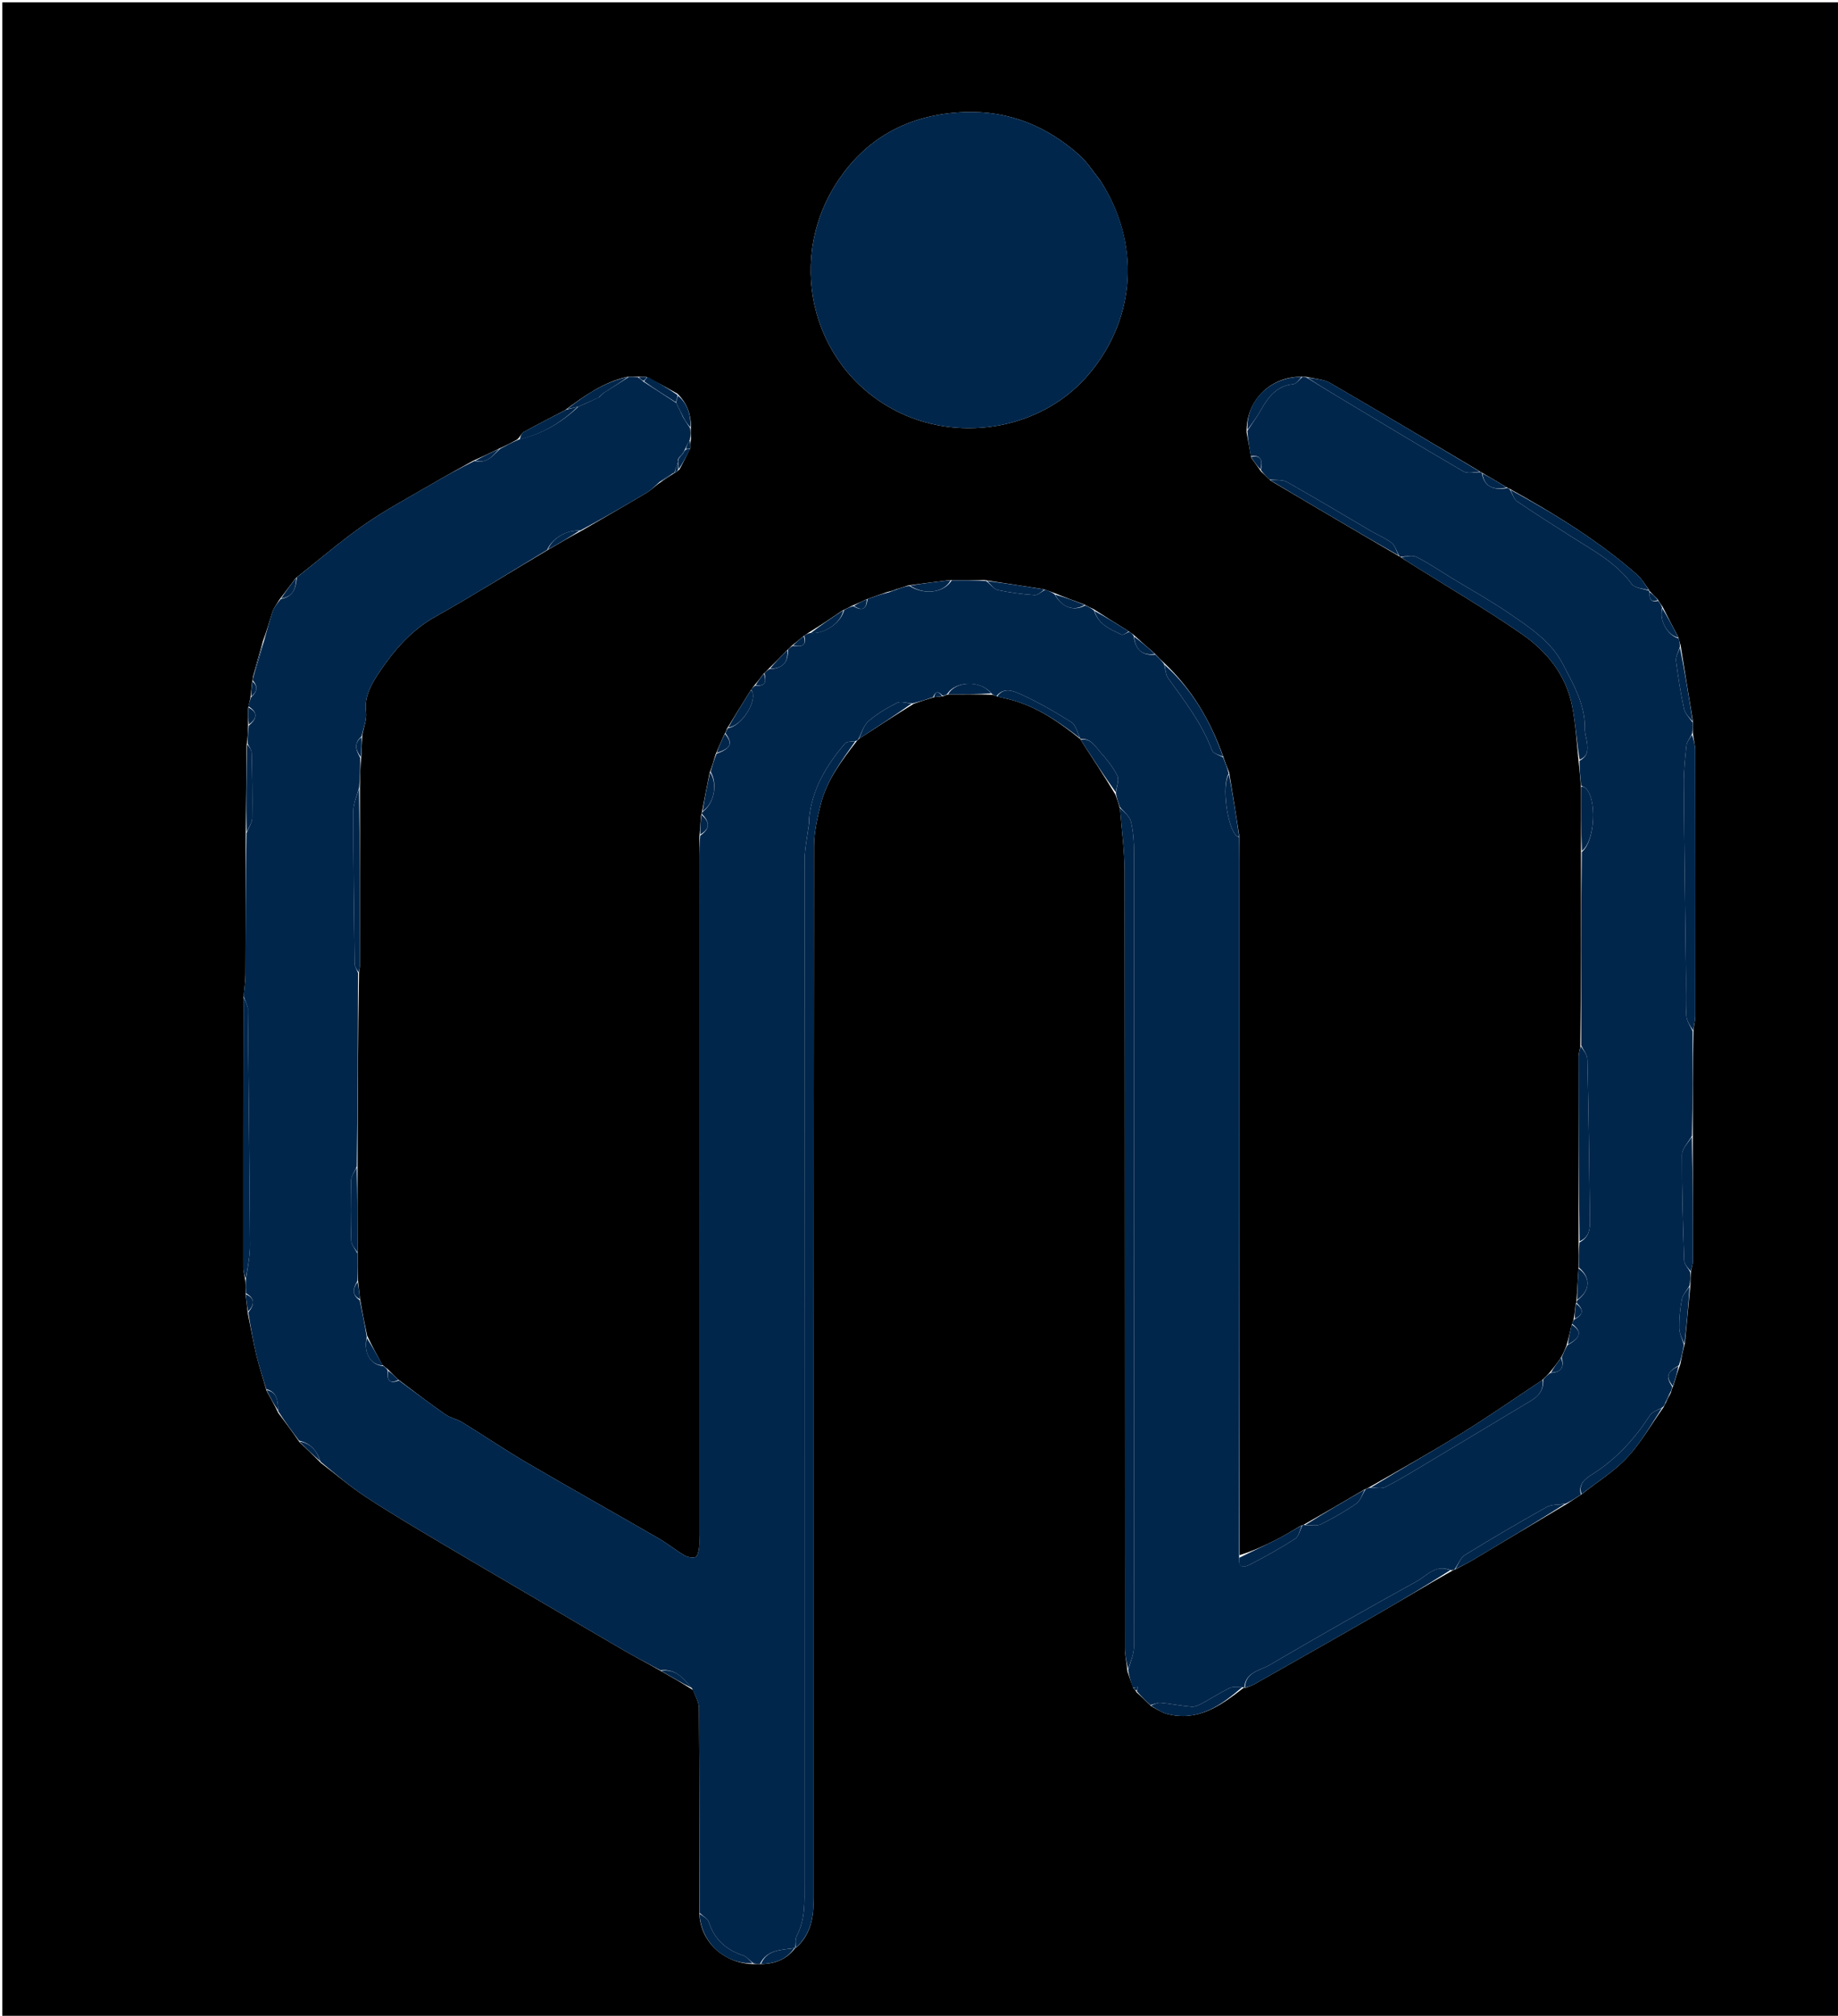 <svg version="1.1" id="Layer_1" xmlns="http://www.w3.org/2000/svg" xmlns:xlink="http://www.w3.org/1999/xlink" x="0px" y="0px"
	 width="100%" viewBox="0 0 786 862" enable-background="new 0 0 786 862" xml:space="preserve">
<path fill="#000000" opacity="1" stroke="none" 
	d="
M448,863 
	C298.667,863 149.833,863 1,863 
	C1,575.667 1,288.334 1,1 
	C263,1 525,1 787,1 
	C787,288.333 787,575.666 787,863 
	C674.167,863 561.333,863 448,863 
M288.832,202.106 
	C289.231,201.78 289.629,201.454 290.593,200.736 
	C292.105,197.832 293.617,194.928 295.291,191.48 
	C295.236,190.33 295.181,189.179 295.507,187.506 
	C295.373,186.02 295.24,184.533 295.493,182.46 
	C295.45,177.233 293.944,172.593 289.687,168.348 
	C285.451,165.953 281.216,163.559 276.191,161.093 
	C275.135,161.117 274.079,161.141 272.219,161.095 
	C271.144,161.118 270.069,161.142 268.225,161.142 
	C258.271,163.373 250.15,169.055 241.589,175.443 
	C235.67,178.533 229.707,181.545 223.874,184.791 
	C222.919,185.322 222.533,186.877 221.109,187.99 
	C218.729,189.285 216.35,190.58 213.202,191.962 
	C209.77,193.622 206.338,195.281 202.218,197.103 
	C196.255,200.445 190.239,203.696 184.342,207.151 
	C174.74,212.776 164.863,218.028 155.753,224.372 
	C145.771,231.324 136.525,239.335 126.415,247.285 
	C124.239,250.176 122.062,253.068 119.443,256.49 
	C118.46,258.171 117.17,259.748 116.556,261.555 
	C115.179,265.604 114.137,269.768 112.377,274.303 
	C110.973,279.196 109.57,284.089 108.116,289.662 
	C108.132,290.116 108.149,290.57 107.81,291.725 
	C107.595,293.81 107.381,295.896 107.047,298.668 
	C106.753,299.783 106.459,300.899 106.085,302.897 
	C106.112,305.259 106.139,307.621 106.086,310.867 
	C106.019,313.231 105.951,315.596 105.462,318.68 
	C105.363,331.114 105.264,343.548 105.086,356.919 
	C105.057,376.83 105.063,396.742 104.962,416.652 
	C104.946,419.778 104.442,422.901 104.083,426.955 
	C104.059,465.373 104.025,503.791 104.049,542.209 
	C104.05,543.82 104.594,545.431 104.942,547.893 
	C105.017,549.6 105.091,551.307 105.087,553.853 
	C105.357,556.254 105.628,558.654 105.997,561.803 
	C107.232,567.873 108.307,573.981 109.754,580 
	C110.893,584.737 112.489,589.363 113.996,594.771 
	C115.639,597.694 117.281,600.617 119.004,604.204 
	C121.964,608.149 124.924,612.094 128.083,616.699 
	C131.042,619.505 134.001,622.311 137.327,625.667 
	C143.738,630.553 149.896,635.825 156.619,640.234 
	C166.975,647.024 177.663,653.315 188.311,659.648 
	C203.616,668.749 219.013,677.696 234.368,686.714 
	C245.199,693.075 255.995,699.498 266.87,705.785 
	C271.983,708.741 277.243,711.443 282.958,714.747 
	C287.295,717.206 291.632,719.665 296.394,722.712 
	C297.261,725.24 298.863,727.761 298.883,730.295 
	C299.116,759.53 299.109,788.767 299.098,818.81 
	C299.814,830.678 309.848,839.895 322.738,839.898 
	C323.493,839.876 324.248,839.855 325.819,839.903 
	C331.565,839.686 336.507,837.795 340.022,833.021 
	C340.022,833.021 340.051,833.077 340.617,832.704 
	C347.03,826.925 348.003,819.278 348.003,811.28 
	C347.999,661.489 347.966,511.698 348.124,361.906 
	C348.13,355.872 349.521,349.733 351.013,343.831 
	C353.591,333.631 359.862,325.34 366.45,316.826 
	C366.696,316.629 366.893,316.392 367.61,315.745 
	C375.092,310.863 382.574,305.982 390.777,300.932 
	C393.531,299.994 396.284,299.056 399.827,298.052 
	C400.879,297.98 401.931,297.907 403.528,297.674 
	C404.023,297.394 404.518,297.114 405.944,296.915 
	C411.958,296.888 417.972,296.861 424.491,297.095 
	C424.999,297.342 425.507,297.588 426.809,297.942 
	C428.571,298.35 430.345,298.712 432.093,299.174 
	C443.521,302.196 452.936,308.784 461.977,316.023 
	C461.977,316.023 461.922,316.05 462.28,316.621 
	C467.149,324.095 472.018,331.569 476.99,339.755 
	C477.62,341.515 478.25,343.275 478.967,345.857 
	C479.644,354.775 480.901,363.691 480.911,372.609 
	C481.046,483.308 480.99,594.006 481.049,704.705 
	C481.05,707.797 481.777,710.889 482.139,714.731 
	C482.902,717.047 483.665,719.362 484.758,722.055 
	C485.134,722.384 485.51,722.713 486.082,723.698 
	C488.04,725.504 489.999,727.309 492.373,729.663 
	C494.57,730.768 496.656,732.297 498.983,732.909 
	C512.366,736.428 522.142,729.246 531.866,721.709 
	C531.866,721.709 532.107,721.703 532.705,721.724 
	C533.935,721.235 535.242,720.885 536.382,720.238 
	C554.026,710.236 571.684,700.258 589.262,690.141 
	C599.768,684.094 610.14,677.815 621.094,671.631 
	C621.395,671.467 621.696,671.303 622.692,670.946 
	C625.159,669.617 627.678,668.379 630.082,666.945 
	C643.257,659.087 656.403,651.18 670.15,643.035 
	C672.116,641.727 674.081,640.418 676.643,638.774 
	C683.111,633.662 690.295,629.216 695.853,623.255 
	C701.731,616.951 706.062,609.203 711.463,601.679 
	C711.661,601.152 711.86,600.624 712.52,599.629 
	C713.053,598.432 713.585,597.235 714.525,595.539 
	C714.722,594.706 714.918,593.874 715.595,592.522 
	C716.436,589.694 717.276,586.866 718.548,583.429 
	C719.067,580.636 719.586,577.843 720.531,574.39 
	C721.299,566.265 722.066,558.14 722.912,549.156 
	C722.886,547.432 722.86,545.708 723.209,543.231 
	C723.462,541.942 723.934,540.653 723.934,539.364 
	C723.939,521.581 723.878,503.798 723.914,485.078 
	C723.888,470.38 723.861,455.682 724.209,440.231 
	C724.471,438.279 724.959,436.327 724.962,434.375 
	C725.007,396.511 725.016,358.646 724.946,320.782 
	C724.942,318.527 724.221,316.273 723.91,313.182 
	C723.885,311.784 723.859,310.385 723.914,308.089 
	C722.19,297.641 720.466,287.193 718.68,275.972 
	C718.398,274.981 718.117,273.99 717.63,272.321 
	C715.453,268.195 713.277,264.069 710.929,259.341 
	C710.308,258.53 709.687,257.72 708.895,256.275 
	C707.71,255.106 706.525,253.936 705.345,252.665 
	C705.345,252.665 705.244,252.66 705.044,252.027 
	C703.439,249.939 702.124,247.522 700.183,245.816 
	C683.68,231.304 665.074,219.87 645.515,208.998 
	C645.208,208.869 644.89,208.777 644.038,208.244 
	C640.686,206.218 637.335,204.191 633.542,202.043 
	C633.542,202.043 633.094,201.939 632.617,201.454 
	C611.411,188.872 590.261,176.196 568.936,163.82 
	C566.076,162.16 562.337,162.013 558.333,161.116 
	C557.884,161.132 557.435,161.149 556.15,161.091 
	C542.993,161.252 532.814,171.392 533.087,184.851 
	C533.692,188.253 534.296,191.654 535.066,195.72 
	C536.348,197.502 537.63,199.284 539.26,201.597 
	C540.486,202.762 541.713,203.927 543.414,205.572 
	C561.614,216.326 579.815,227.081 598.458,237.957 
	C598.458,237.957 598.906,238.061 599.383,238.546 
	C601.067,239.614 602.747,240.688 604.435,241.749 
	C619.899,251.47 635.704,260.695 650.712,271.075 
	C661.412,278.475 669.646,288.533 672.277,301.819 
	C673.786,309.436 674.238,317.263 675.099,325.842 
	C675.455,329.232 675.81,332.622 676.085,336.945 
	C676.112,345.959 676.139,354.972 676.086,364.922 
	C676.113,392.286 676.139,419.651 675.791,447.769 
	C675.538,449.059 675.065,450.349 675.065,451.639 
	C675.066,478.088 675.122,504.536 675.086,531.901 
	C675.113,535.272 675.139,538.643 675.023,542.843 
	C674.737,547.224 674.451,551.604 674.136,556.52 
	C674.146,556.698 674.156,556.876 673.803,557.749 
	C673.591,559.832 673.378,561.914 672.905,564.498 
	C672.658,565.003 672.412,565.508 672.06,566.794 
	C671.428,569.528 670.797,572.262 669.84,575.577 
	C669.173,577.199 668.507,578.82 667.325,580.917 
	C665.845,582.931 664.366,584.945 662.385,587.281 
	C661.576,588.149 660.768,589.018 659.39,590.255 
	C647.922,597.853 636.626,605.728 624.941,612.976 
	C612.117,620.93 598.934,628.308 585.371,636.071 
	C584.9,636.342 584.43,636.613 583.269,637.065 
	C574.815,642.023 566.362,646.98 557.459,652.042 
	C557.459,652.042 557.014,652.164 556.367,652.377 
	C552.935,654.355 549.577,656.479 546.053,658.276 
	C540.799,660.955 535.427,663.403 530.054,665.019 
	C530.036,566.002 530.02,466.985 529.993,367.967 
	C529.992,364.641 529.889,361.314 529.914,357.091 
	C528.554,348.4 527.194,339.709 525.638,330.346 
	C524.781,328.201 523.923,326.056 522.974,323.172 
	C517.583,308.251 509.843,294.82 497.74,283.403 
	C496.514,282.238 495.288,281.073 493.695,279.357 
	C490.812,276.868 487.93,274.38 484.739,271.434 
	C484.152,271.011 483.564,270.588 482.417,269.774 
	C477.625,266.811 472.833,263.847 467.581,260.435 
	C466.405,259.922 465.229,259.41 463.542,258.419 
	C459.374,256.907 455.207,255.395 450.561,253.466 
	C449.369,253.032 448.177,252.599 446.227,251.962 
	C438.156,250.697 430.086,249.431 421.083,248.086 
	C416.385,248.113 411.686,248.139 406.102,248.086 
	C400.407,248.779 394.712,249.472 388.365,250.343 
	C386.897,250.856 385.429,251.369 383.272,251.99 
	C382.19,252.382 381.108,252.774 379.288,253.204 
	C376.524,254.191 373.761,255.178 370.352,256.354 
	C368.549,257.203 366.747,258.052 364.317,259.055 
	C363.197,259.664 362.078,260.274 360.269,261.065 
	C355.637,264.221 351.005,267.378 345.787,270.534 
	C345.172,270.99 344.557,271.447 343.369,272.222 
	C341.876,273.465 340.384,274.709 338.427,276.251 
	C337.938,276.796 337.448,277.341 336.392,278.253 
	C333.89,280.822 331.388,283.39 328.421,286.257 
	C327.932,286.802 327.442,287.346 326.41,288.26 
	C325.237,289.824 324.064,291.388 322.434,293.261 
	C322.011,293.848 321.588,294.436 320.774,295.583 
	C317.571,300.727 314.367,305.872 310.868,311.63 
	C310.657,312.27 310.445,312.911 309.782,314.014 
	C308.576,316.675 307.371,319.336 305.969,322.721 
	C305.278,325.13 304.588,327.539 303.443,330.533 
	C302.351,336.021 301.258,341.508 300.136,347.525 
	C300.146,347.702 300.156,347.878 299.794,348.771 
	C299.585,351.509 299.375,354.247 299.086,357.921 
	C299.057,361.085 299.004,364.249 299.004,367.413 
	C298.999,463.676 299,559.94 298.999,656.203 
	C298.999,658.201 299.171,660.225 298.911,662.19 
	C298.734,663.529 298.188,665.658 297.373,665.886 
	C295.964,666.281 293.981,665.875 292.661,665.093 
	C288.923,662.879 285.527,660.081 281.768,657.909 
	C263.064,647.101 244.209,636.551 225.565,625.64 
	C216.095,620.097 206.994,613.925 197.642,608.175 
	C195.428,606.814 192.633,606.352 190.52,604.88 
	C183.77,600.176 177.215,595.193 170.178,589.842 
	C168.805,588.53 167.432,587.218 165.738,585.439 
	C165.129,585.014 164.519,584.589 163.478,583.615 
	C161.357,579.729 159.236,575.845 157.004,571.194 
	C155.948,566.124 154.891,561.054 153.914,555.146 
	C153.642,552.746 153.371,550.345 153.052,547.031 
	C152.979,543.349 152.907,539.667 152.915,535.053 
	C152.888,523.041 152.861,511.029 152.914,498.081 
	C152.982,470.734 153.049,443.387 153.538,415.32 
	C153.679,414.336 153.944,413.352 153.944,412.368 
	C153.924,387.251 153.877,362.135 153.914,336.094 
	C153.963,332.094 154.012,328.094 154.504,323.41 
	C154.614,320.612 154.724,317.815 154.932,314.376 
	C155.527,311.033 156.982,307.57 156.536,304.372 
	C155.617,297.777 159.204,291.977 161.994,287.788 
	C168.229,278.428 175.691,269.591 186.132,263.748 
	C202.359,254.665 218.095,244.705 234.711,234.901 
	C239.172,232.287 243.633,229.674 248.782,226.903 
	C258.08,221.503 267.415,216.164 276.647,210.652 
	C278.635,209.465 280.247,207.649 282.767,206.036 
	C284.586,204.793 286.404,203.55 288.308,202.341 
	C288.308,202.341 288.342,202.256 288.832,202.106 
M470.447,77.095 
	C467.527,73.484 465.035,69.392 461.612,66.346 
	C447.672,53.94 431.526,47.267 412.512,47.946 
	C388.603,48.799 369.744,59.063 357.201,79.104 
	C335.771,113.348 348.065,159.062 385.11,176.651 
	C411.335,189.103 446.249,183.616 466.207,159.367 
	C485.905,135.435 487.716,103.68 470.447,77.095 
z"/>
<path fill="#00264B" opacity="1" stroke="none" 
	d="
M104.164,426.025 
	C104.442,422.901 104.946,419.778 104.962,416.652 
	C105.063,396.742 105.057,376.83 105.412,356.248 
	C106.479,353.642 107.827,351.716 107.856,349.772 
	C107.992,340.487 107.839,331.196 107.597,321.912 
	C107.562,320.58 106.481,319.276 105.884,317.96 
	C105.951,315.596 106.019,313.231 106.398,310.273 
	C110.487,306.843 109.869,304.319 106.165,302.014 
	C106.459,300.899 106.753,299.783 107.375,298.146 
	C110.269,295.593 110.222,293.378 108.166,291.023 
	C108.149,290.57 108.132,290.116 108.426,289.142 
	C110.144,283.71 111.552,278.798 112.96,273.886 
	C114.137,269.768 115.179,265.604 116.556,261.555 
	C117.17,259.748 118.46,258.171 120.037,256.18 
	C125.854,255.068 126.485,251.032 126.959,246.884 
	C136.525,239.335 145.771,231.324 155.753,224.372 
	C164.863,218.028 174.74,212.776 184.342,207.151 
	C190.239,203.696 196.255,200.445 202.898,197.121 
	C208.566,198.391 210.945,194.495 213.97,191.875 
	C216.35,190.58 218.729,189.285 221.892,187.941 
	C232.039,185.458 240.084,180.717 247.343,173.91 
	C250.458,172.546 253.229,171.273 256.227,169.828 
	C256.969,169.105 257.485,168.552 258.336,167.877 
	C262.113,165.557 265.554,163.362 268.994,161.166 
	C270.069,161.142 271.144,161.118 272.793,161.339 
	C273.912,162.056 274.456,162.528 275.232,163.246 
	C279.975,166.328 284.488,169.164 289.161,172.275 
	C289.881,173.7 290.441,174.85 291.116,176.254 
	C291.488,177.006 291.744,177.503 292.057,178.343 
	C293.112,180.139 294.11,181.593 295.107,183.047 
	C295.24,184.533 295.373,186.02 295.072,187.987 
	C294.091,189.646 293.546,190.823 292.884,192.254 
	C292.512,193.006 292.256,193.503 291.773,194.172 
	C291.031,194.895 290.515,195.448 290,196.333 
	C290,197.111 290,197.556 289.77,198.24 
	C289.141,199.739 288.742,200.997 288.342,202.256 
	C288.342,202.256 288.308,202.341 287.896,202.326 
	C285.666,203.581 283.849,204.852 282.032,206.123 
	C280.247,207.649 278.635,209.465 276.647,210.652 
	C267.415,216.164 258.08,221.503 248.101,226.882 
	C242.23,226.522 235.799,230.489 234.04,235.117 
	C218.095,244.705 202.359,254.665 186.132,263.748 
	C175.691,269.591 168.229,278.428 161.994,287.788 
	C159.204,291.977 155.617,297.777 156.536,304.372 
	C156.982,307.57 155.527,311.033 154.61,314.881 
	C150.892,318.202 152.472,321.148 154.061,324.094 
	C154.012,328.094 153.963,332.094 153.588,336.759 
	C152.508,340.525 151.106,343.626 151.106,346.727 
	C151.107,368.487 151.371,390.248 151.659,412.007 
	C151.677,413.357 152.61,414.696 153.117,416.04 
	C153.049,443.387 152.982,470.734 152.588,498.752 
	C151.528,501.184 150.207,502.93 150.162,504.708 
	C149.944,513.301 149.911,521.909 150.199,530.498 
	C150.261,532.354 151.914,534.157 152.834,535.985 
	C152.907,539.667 152.979,543.349 152.853,547.76 
	C150.642,551.366 150.7,553.918 153.834,555.985 
	C154.891,561.054 155.948,566.124 156.855,571.786 
	C155.299,578.511 158.514,583.77 163.91,584.165 
	C164.519,584.589 165.129,585.014 165.816,585.989 
	C165.397,590.355 166.677,591.967 170.585,590.317 
	C177.215,595.193 183.77,600.176 190.52,604.88 
	C192.633,606.352 195.428,606.814 197.642,608.175 
	C206.994,613.925 216.095,620.097 225.565,625.64 
	C244.209,636.551 263.064,647.101 281.768,657.909 
	C285.527,660.081 288.923,662.879 292.661,665.093 
	C293.981,665.875 295.964,666.281 297.373,665.886 
	C298.188,665.658 298.734,663.529 298.911,662.19 
	C299.171,660.225 298.999,658.201 298.999,656.203 
	C299,559.94 298.999,463.676 299.004,367.413 
	C299.004,364.249 299.057,361.085 299.434,357.318 
	C304.276,354.021 303.077,351.076 300.166,348.055 
	C300.156,347.878 300.146,347.702 300.479,347.153 
	C305.464,343.474 306.946,335.361 303.898,329.948 
	C304.588,327.539 305.278,325.13 306.42,322.31 
	C312.691,319.912 313.446,318.038 310.234,313.552 
	C310.445,312.911 310.657,312.27 311.327,311.37 
	C316.961,310.537 323.466,300.574 321.773,295.789 
	C321.67,295.498 321.372,295.277 321.165,295.023 
	C321.588,294.436 322.011,293.848 322.978,293.157 
	C328.116,293.626 327.507,290.74 326.953,287.891 
	C327.442,287.346 327.932,286.802 329.057,286.092 
	C335.093,285.939 337.075,282.86 336.959,277.886 
	C337.448,277.341 337.938,276.796 338.995,276.171 
	C343.01,276.773 345.049,275.983 343.942,271.903 
	C344.557,271.447 345.172,270.99 346.435,270.677 
	C352.562,271.35 359.822,266.152 360.959,260.884 
	C362.078,260.274 363.197,259.664 364.888,259.191 
	C369.348,261.849 370.572,259.705 370.998,256.165 
	C373.761,255.178 376.524,254.191 379.857,253.36 
	C381.604,252.972 382.783,252.427 383.962,251.882 
	C385.429,251.369 386.897,250.856 388.859,250.515 
	C395.315,254.656 403.794,253.444 406.987,248.166 
	C411.686,248.139 416.385,248.113 421.682,248.441 
	C423.759,250.018 425.082,251.977 426.743,252.326 
	C431.901,253.411 437.173,254.097 442.434,254.456 
	C443.892,254.555 445.465,252.975 446.985,252.165 
	C448.177,252.599 449.369,253.032 450.888,254.022 
	C454.144,259.834 459.3,261.569 464.053,258.897 
	C465.229,259.41 466.405,259.922 467.844,261.037 
	C469.814,267.3 474.944,269.059 479.493,271.338 
	C480.265,271.725 481.796,270.595 482.977,270.165 
	C483.564,270.588 484.152,271.011 484.841,271.988 
	C485.413,277.89 488.69,280.536 494.062,279.908 
	C495.288,281.073 496.514,282.238 497.809,283.98 
	C498.399,286.377 498.472,288.521 499.515,289.965 
	C506.593,299.772 513.975,309.343 518.31,320.857 
	C518.843,322.271 521.431,322.912 523.066,323.911 
	C523.923,326.056 524.781,328.201 525.46,330.87 
	C522.272,335.589 524.901,354.448 528.939,357.564 
	C529.194,357.761 529.534,357.849 529.834,357.987 
	C529.889,361.314 529.992,364.641 529.993,367.967 
	C530.02,466.985 530.036,566.002 529.891,665.68 
	C529.389,671.426 532.682,670.004 534.916,668.838 
	C541.342,665.485 547.715,661.977 553.792,658.04 
	C555.442,656.971 555.971,654.17 557.014,652.164 
	C557.014,652.164 557.459,652.042 557.972,652.154 
	C560.648,652.143 563.129,652.663 564.913,651.777 
	C570.093,649.205 575.174,646.33 579.913,643.026 
	C581.781,641.724 582.64,638.975 583.959,636.884 
	C584.43,636.613 584.9,636.342 585.927,636.168 
	C588.485,636.176 590.803,636.71 592.429,635.884 
	C597.89,633.108 603.142,629.909 608.406,626.76 
	C623.91,617.487 639.366,608.135 654.877,598.874 
	C658.347,596.803 660.201,593.978 659.959,589.886 
	C660.768,589.018 661.576,588.149 663.021,587.1 
	C668.265,586.836 668.833,584.142 667.841,580.441 
	C668.507,578.82 669.173,577.199 670.331,575.198 
	C676.193,571.885 676.575,569.383 672.165,566.014 
	C672.412,565.508 672.658,565.003 673.344,564.148 
	C677.956,561.779 676.597,559.448 674.166,557.055 
	C674.156,556.876 674.146,556.698 674.466,556.119 
	C680.18,551.715 680.326,546.316 675.166,542.014 
	C675.139,538.643 675.113,535.272 675.442,531.309 
	C679.753,528.96 679.969,525.348 679.928,521.836 
	C679.659,498.9 679.358,475.965 678.837,453.034 
	C678.791,451.009 677.095,449.021 676.166,447.016 
	C676.139,419.651 676.113,392.286 676.442,364.319 
	C682.206,359.644 683.002,341.228 677.932,336.909 
	C677.443,336.493 676.759,336.306 676.166,336.013 
	C675.81,332.622 675.455,329.232 675.462,325.302 
	C679.24,323.345 679.028,320.455 678.677,317.572 
	C678.436,315.598 677.703,313.638 677.742,311.683 
	C677.952,301.223 672.714,292.399 668.228,283.776 
	C663.227,274.162 653.79,268.038 644.936,261.992 
	C637.136,256.665 628.835,252.074 620.76,247.15 
	C615.788,244.119 610.965,240.794 605.782,238.186 
	C603.936,237.257 601.223,238.053 598.906,238.061 
	C598.906,238.061 598.458,237.957 598.282,237.59 
	C597.129,235.485 596.548,233.222 595.089,232.121 
	C592.34,230.045 589.048,228.701 586.046,226.943 
	C574.166,219.985 562.378,212.864 550.379,206.12 
	C548.348,204.978 545.441,205.395 542.939,205.092 
	C541.713,203.927 540.486,202.762 539.205,201.013 
	C540.035,196.817 539.29,194.495 534.9,195.056 
	C534.296,191.654 533.692,188.253 533.421,184.267 
	C535.622,180.843 537.662,178.102 539.318,175.145 
	C542.406,169.628 545.99,165.037 552.962,164.273 
	C554.4,164.115 555.65,162.246 556.986,161.166 
	C557.435,161.149 557.884,161.132 558.795,161.451 
	C563.157,164.162 567.043,166.56 570.959,168.909 
	C589.205,179.854 607.407,190.876 625.79,201.586 
	C627.659,202.675 630.633,201.867 633.094,201.939 
	C633.094,201.939 633.542,202.043 633.718,202.411 
	C634.66,207.804 638.253,209.805 644.561,208.722 
	C644.89,208.777 645.208,208.869 645.707,209.387 
	C646.834,211.346 647.396,213.466 648.766,214.397 
	C656.449,219.617 664.311,224.574 672.141,229.575 
	C681.33,235.444 691.045,240.534 697.766,249.7 
	C699.108,251.53 702.693,251.716 705.244,252.66 
	C705.244,252.66 705.345,252.665 705.314,253.085 
	C705.29,256.034 705.965,257.819 709.066,256.91 
	C709.687,257.72 710.308,258.53 710.818,259.878 
	C709.41,265.231 713.103,271.749 717.835,272.998 
	C718.117,273.99 718.398,274.981 718.4,276.607 
	C717.625,279.047 716.523,280.929 716.741,282.644 
	C717.616,289.512 718.688,296.375 720.16,303.136 
	C720.621,305.253 722.567,307.046 723.834,308.987 
	C723.859,310.385 723.885,311.784 723.587,313.8 
	C722.547,315.857 721.359,317.245 721.198,318.742 
	C720.613,324.193 720.019,329.683 720.06,335.153 
	C720.264,362.765 720.676,390.376 720.992,417.988 
	C721.055,423.479 720.758,428.991 721.159,434.455 
	C721.322,436.685 722.9,438.811 723.834,440.984 
	C723.861,455.682 723.888,470.38 723.558,485.681 
	C721.836,488.743 719.305,491.199 719.296,493.663 
	C719.244,508.766 719.679,523.873 720.207,538.97 
	C720.266,540.67 721.92,542.314 722.834,543.984 
	C722.86,545.708 722.886,547.432 722.556,549.729 
	C721.175,552.051 719.589,553.696 719.24,555.571 
	C718.488,559.607 718.054,563.767 718.118,567.867 
	C718.155,570.271 719.402,572.656 720.104,575.05 
	C719.586,577.843 719.067,580.636 717.982,583.824 
	C712.722,586.9 712.287,588.565 715.115,593.041 
	C714.918,593.874 714.722,594.706 714.045,595.893 
	C713.062,597.531 712.56,598.814 712.058,600.097 
	C711.86,600.624 711.661,601.152 710.975,601.806 
	C708.819,603.004 706.559,603.692 705.58,605.208 
	C699.079,615.279 691.216,623.927 681.025,630.377 
	C677.88,632.368 674.841,634.569 676.047,639.109 
	C674.081,640.418 672.116,641.727 669.474,643.038 
	C666.304,643.481 663.456,643.294 661.371,644.465 
	C649.648,651.045 638.026,657.819 626.583,664.872 
	C624.542,666.13 623.5,669.009 621.997,671.139 
	C621.696,671.303 621.395,671.467 620.466,671.442 
	C613.827,668.805 610.199,673.808 605.997,676.125 
	C584.829,687.796 563.805,699.736 542.959,711.972 
	C538.863,714.376 532.555,714.982 532.107,721.703 
	C532.107,721.703 531.866,721.709 531.417,721.466 
	C529.234,721.399 527.279,721.121 525.811,721.839 
	C521.812,723.798 518.056,726.246 514.125,728.354 
	C512.74,729.097 511.088,729.945 509.628,729.832 
	C505.226,729.494 500.871,728.575 496.471,728.171 
	C495.008,728.037 493.465,728.775 491.958,729.115 
	C489.999,727.309 488.04,725.504 486.148,723.222 
	C486.358,722.317 486.502,721.888 486.646,721.459 
	C485.907,721.532 485.168,721.605 484.428,721.678 
	C483.665,719.362 482.902,717.047 482.439,714.154 
	C483.492,710.471 484.901,707.366 484.904,704.261 
	C485.016,591.062 485.012,477.863 484.948,364.665 
	C484.945,360.195 484.678,355.608 483.616,351.303 
	C483.039,348.966 480.521,347.109 478.879,345.035 
	C478.25,343.275 477.62,341.515 477.184,339.143 
	C477.58,336.208 478.684,333.434 477.795,331.655 
	C475.984,328.033 473.321,324.75 470.589,321.703 
	C468.277,319.122 466.401,315.466 461.922,316.05 
	C461.922,316.05 461.977,316.023 461.947,315.658 
	C460.684,313.071 460.005,309.971 458.121,308.786 
	C451.148,304.402 443.953,300.264 436.471,296.847 
	C433.397,295.443 429.111,293.698 426.015,297.835 
	C425.507,297.588 424.999,297.342 424.106,296.657 
	C419.468,290.743 408.583,291.101 405.013,296.834 
	C404.518,297.114 404.023,297.394 403.113,297.52 
	C400.962,295.102 399.867,295.962 399.038,298.117 
	C396.284,299.056 393.531,299.994 390.158,300.803 
	C387.508,300.601 385.101,299.791 383.517,300.598 
	C379.259,302.767 375.02,305.243 371.435,308.358 
	C369.32,310.195 368.463,313.48 367.041,316.114 
	C366.893,316.392 366.696,316.629 365.948,316.854 
	C364.07,317.188 362.135,317.019 361.402,317.876 
	C353.437,327.196 347.245,337.431 345.958,350.198 
	C345.944,350.931 345.972,351.466 345.927,352.386 
	C345.236,357.865 344.082,362.957 344.078,368.051 
	C343.981,513.769 343.997,659.488 344.009,805.206 
	C344.01,812.859 344.516,820.527 340.772,827.687 
	C339.982,829.196 340.263,831.266 340.051,833.077 
	C340.051,833.077 340.022,833.021 339.627,833.039 
	C333.813,833.896 327.923,833.746 325.004,839.834 
	C324.248,839.855 323.493,839.876 322.207,839.569 
	C320.428,838.216 319.336,836.717 317.905,836.246 
	C310.635,833.856 305.589,829.452 303.138,822.004 
	C302.613,820.407 300.531,819.323 299.166,818.004 
	C299.109,788.767 299.116,759.53 298.883,730.295 
	C298.863,727.761 297.261,725.24 296.017,722.122 
	C292.184,717.391 288.611,713.463 282.436,714.261 
	C277.243,711.443 271.983,708.741 266.87,705.785 
	C255.995,699.498 245.199,693.075 234.368,686.714 
	C219.013,677.696 203.616,668.749 188.311,659.648 
	C177.663,653.315 166.975,647.024 156.619,640.234 
	C149.896,635.825 143.738,630.553 137.069,625.039 
	C135.393,619.959 132.485,617.096 127.884,616.04 
	C124.924,612.094 121.964,608.149 118.958,603.429 
	C118.882,598.821 118.432,595.233 113.883,594.039 
	C112.489,589.363 110.893,584.737 109.754,580 
	C108.307,573.981 107.232,567.873 106.182,561.201 
	C109.164,557.565 108.761,555.037 105.166,553.015 
	C105.091,551.307 105.017,549.6 105.144,547.233 
	C105.896,541.851 106.942,537.125 106.916,532.406 
	C106.729,499.131 106.323,465.856 105.984,432.581 
	C105.977,431.915 106.084,431.204 105.887,430.594 
	C105.389,429.047 104.748,427.545 104.164,426.025 
z"/>
<path fill="#00264B" opacity="1" stroke="none" 
	d="
M470.645,77.4 
	C487.716,103.68 485.905,135.435 466.207,159.367 
	C446.249,183.616 411.335,189.103 385.11,176.651 
	C348.065,159.062 335.771,113.348 357.201,79.104 
	C369.744,59.063 388.603,48.799 412.512,47.946 
	C431.526,47.267 447.672,53.94 461.612,66.346 
	C465.035,69.392 467.527,73.484 470.645,77.4 
z"/>
<path fill="#00264B" opacity="1" stroke="none" 
	d="
M346,350 
	C347.245,337.431 353.437,327.196 361.402,317.876 
	C362.135,317.019 364.07,317.188 365.756,316.985 
	C359.862,325.34 353.591,333.631 351.013,343.831 
	C349.521,349.733 348.13,355.872 348.124,361.906 
	C347.966,511.698 347.999,661.489 348.003,811.28 
	C348.003,819.278 347.03,826.925 340.334,832.891 
	C340.263,831.266 339.982,829.196 340.772,827.687 
	C344.516,820.527 344.01,812.859 344.009,805.206 
	C343.997,659.488 343.981,513.769 344.078,368.051 
	C344.082,362.957 345.236,357.865 345.969,352.188 
	C346.056,351.069 346.028,350.534 346,350 
z"/>
<path fill="#00264B" opacity="1" stroke="none" 
	d="
M478.923,345.446 
	C480.521,347.109 483.039,348.966 483.616,351.303 
	C484.678,355.608 484.945,360.195 484.948,364.665 
	C485.012,477.863 485.016,591.062 484.904,704.261 
	C484.901,707.366 483.492,710.471 482.453,713.779 
	C481.777,710.889 481.05,707.797 481.049,704.705 
	C480.99,594.006 481.046,483.308 480.911,372.609 
	C480.901,363.691 479.644,354.775 478.923,345.446 
z"/>
<path fill="#00264B" opacity="1" stroke="none" 
	d="
M724.021,440.608 
	C722.9,438.811 721.322,436.685 721.159,434.455 
	C720.758,428.991 721.055,423.479 720.992,417.988 
	C720.676,390.376 720.264,362.765 720.06,335.153 
	C720.019,329.683 720.613,324.193 721.198,318.742 
	C721.359,317.245 722.547,315.857 723.549,314.219 
	C724.221,316.273 724.942,318.527 724.946,320.782 
	C725.016,358.646 725.007,396.511 724.962,434.375 
	C724.959,436.327 724.471,438.279 724.021,440.608 
z"/>
<path fill="#00264B" opacity="1" stroke="none" 
	d="
M599.144,238.303 
	C601.223,238.053 603.936,237.257 605.782,238.186 
	C610.965,240.794 615.788,244.119 620.76,247.15 
	C628.835,252.074 637.136,256.665 644.936,261.992 
	C653.79,268.038 663.227,274.162 668.228,283.776 
	C672.714,292.399 677.952,301.223 677.742,311.683 
	C677.703,313.638 678.436,315.598 678.677,317.572 
	C679.028,320.455 679.24,323.345 675.495,324.878 
	C674.238,317.263 673.786,309.436 672.277,301.819 
	C669.646,288.533 661.412,278.475 650.712,271.075 
	C635.704,260.695 619.899,251.47 604.435,241.749 
	C602.747,240.688 601.067,239.614 599.144,238.303 
z"/>
<path fill="#00264B" opacity="1" stroke="none" 
	d="
M532.406,721.713 
	C532.555,714.982 538.863,714.376 542.959,711.972 
	C563.805,699.736 584.829,687.796 605.997,676.125 
	C610.199,673.808 613.827,668.805 620.205,671.447 
	C610.14,677.815 599.768,684.094 589.262,690.141 
	C571.684,700.258 554.026,710.236 536.382,720.238 
	C535.242,720.885 533.935,721.235 532.406,721.713 
z"/>
<path fill="#00264B" opacity="1" stroke="none" 
	d="
M675.978,447.392 
	C677.095,449.021 678.791,451.009 678.837,453.034 
	C679.358,475.965 679.659,498.9 679.928,521.836 
	C679.969,525.348 679.753,528.96 675.482,530.851 
	C675.122,504.536 675.066,478.088 675.065,451.639 
	C675.065,450.349 675.538,449.059 675.978,447.392 
z"/>
<path fill="#00264B" opacity="1" stroke="none" 
	d="
M659.675,590.071 
	C660.201,593.978 658.347,596.803 654.877,598.874 
	C639.366,608.135 623.91,617.487 608.406,626.76 
	C603.142,629.909 597.89,633.108 592.429,635.884 
	C590.803,636.71 588.485,636.176 586.196,636.101 
	C598.934,628.308 612.117,620.93 624.941,612.976 
	C636.626,605.728 647.922,597.853 659.675,590.071 
z"/>
<path fill="#00264B" opacity="1" stroke="none" 
	d="
M632.856,201.697 
	C630.633,201.867 627.659,202.675 625.79,201.586 
	C607.407,190.876 589.205,179.854 570.959,168.909 
	C567.043,166.56 563.157,164.162 559.131,161.476 
	C562.337,162.013 566.076,162.16 568.936,163.82 
	C590.261,176.196 611.411,188.872 632.856,201.697 
z"/>
<path fill="#00264B" opacity="1" stroke="none" 
	d="
M104.123,426.49 
	C104.748,427.545 105.389,429.047 105.887,430.594 
	C106.084,431.204 105.977,431.915 105.984,432.581 
	C106.323,465.856 106.729,499.131 106.916,532.406 
	C106.942,537.125 105.896,541.851 105.115,546.807 
	C104.594,545.431 104.05,543.82 104.049,542.209 
	C104.025,503.791 104.059,465.373 104.123,426.49 
z"/>
<path fill="#00264B" opacity="1" stroke="none" 
	d="
M723.022,543.607 
	C721.92,542.314 720.266,540.67 720.207,538.97 
	C719.679,523.873 719.244,508.766 719.296,493.663 
	C719.305,491.199 721.836,488.743 723.518,486.149 
	C723.878,503.798 723.939,521.581 723.934,539.364 
	C723.934,540.653 723.462,541.942 723.022,543.607 
z"/>
<path fill="#00264B" opacity="1" stroke="none" 
	d="
M705.144,252.344 
	C702.693,251.716 699.108,251.53 697.766,249.7 
	C691.045,240.534 681.33,235.444 672.141,229.575 
	C664.311,224.574 656.449,219.617 648.766,214.397 
	C647.396,213.466 646.834,211.346 645.941,209.47 
	C665.074,219.87 683.68,231.304 700.183,245.816 
	C702.124,247.522 703.439,249.939 705.144,252.344 
z"/>
<path fill="#00264B" opacity="1" stroke="none" 
	d="
M543.176,205.332 
	C545.441,205.395 548.348,204.978 550.379,206.12 
	C562.378,212.864 574.166,219.985 586.046,226.943 
	C589.048,228.701 592.34,230.045 595.089,232.121 
	C596.548,233.222 597.129,235.485 598.061,237.529 
	C579.815,227.081 561.614,216.326 543.176,205.332 
z"/>
<path fill="#00264B" opacity="1" stroke="none" 
	d="
M153.327,415.68 
	C152.61,414.696 151.677,413.357 151.659,412.007 
	C151.371,390.248 151.107,368.487 151.106,346.727 
	C151.106,343.626 152.508,340.525 153.548,337.221 
	C153.877,362.135 153.924,387.251 153.944,412.368 
	C153.944,413.352 153.679,414.336 153.327,415.68 
z"/>
<path fill="#00264B" opacity="1" stroke="none" 
	d="
M622.345,671.043 
	C623.5,669.009 624.542,666.13 626.583,664.872 
	C638.026,657.819 649.648,651.045 661.371,644.465 
	C663.456,643.294 666.304,643.481 669.179,643.165 
	C656.403,651.18 643.257,659.087 630.082,666.945 
	C627.678,668.379 625.159,669.617 622.345,671.043 
z"/>
<path fill="#00264B" opacity="1" stroke="none" 
	d="
M676.345,638.942 
	C674.841,634.569 677.88,632.368 681.025,630.377 
	C691.216,623.927 699.079,615.279 705.58,605.208 
	C706.559,603.692 708.819,603.004 710.778,602.01 
	C706.062,609.203 701.731,616.951 695.853,623.255 
	C690.295,629.216 683.111,633.662 676.345,638.942 
z"/>
<path fill="#00264B" opacity="1" stroke="none" 
	d="
M523.02,323.541 
	C521.431,322.912 518.843,322.271 518.31,320.857 
	C513.975,309.343 506.593,299.772 499.515,289.965 
	C498.472,288.521 498.399,286.377 497.983,284.246 
	C509.843,294.82 517.583,308.251 523.02,323.541 
z"/>
<path fill="#00264B" opacity="1" stroke="none" 
	d="
M492.166,729.389 
	C493.465,728.775 495.008,728.037 496.471,728.171 
	C500.871,728.575 505.226,729.494 509.628,729.832 
	C511.088,729.945 512.74,729.097 514.125,728.354 
	C518.056,726.246 521.812,723.798 525.811,721.839 
	C527.279,721.121 529.234,721.399 531.329,721.383 
	C522.142,729.246 512.366,736.428 498.983,732.909 
	C496.656,732.297 494.57,730.768 492.166,729.389 
z"/>
<path fill="#00264B" opacity="1" stroke="none" 
	d="
M426.412,297.888 
	C429.111,293.698 433.397,295.443 436.471,296.847 
	C443.953,300.264 451.148,304.402 458.121,308.786 
	C460.005,309.971 460.684,313.071 461.933,315.685 
	C452.936,308.784 443.521,302.196 432.093,299.174 
	C430.345,298.712 428.571,298.35 426.412,297.888 
z"/>
<path fill="#00264B" opacity="1" stroke="none" 
	d="
M676.125,336.479 
	C676.759,336.306 677.443,336.493 677.932,336.909 
	C683.002,341.228 682.206,359.644 676.482,363.851 
	C676.139,354.972 676.112,345.959 676.125,336.479 
z"/>
<path fill="#00264B" opacity="1" stroke="none" 
	d="
M556.691,652.271 
	C555.971,654.17 555.442,656.971 553.792,658.04 
	C547.715,661.977 541.342,665.485 534.916,668.838 
	C532.682,670.004 529.389,671.426 529.916,666.145 
	C535.427,663.403 540.799,660.955 546.053,658.276 
	C549.577,656.479 552.935,654.355 556.691,652.271 
z"/>
<path fill="#00264B" opacity="1" stroke="none" 
	d="
M723.874,308.538 
	C722.567,307.046 720.621,305.253 720.16,303.136 
	C718.688,296.375 717.616,289.512 716.741,282.644 
	C716.523,280.929 717.625,279.047 718.431,276.993 
	C720.466,287.193 722.19,297.641 723.874,308.538 
z"/>
<path fill="#00264B" opacity="1" stroke="none" 
	d="
M556.568,161.128 
	C555.65,162.246 554.4,164.115 552.962,164.273 
	C545.99,165.037 542.406,169.628 539.318,175.145 
	C537.662,178.102 535.622,180.843 533.46,183.833 
	C532.814,171.392 542.993,161.252 556.568,161.128 
z"/>
<path fill="#00264B" opacity="1" stroke="none" 
	d="
M299.132,818.407 
	C300.531,819.323 302.613,820.407 303.138,822.004 
	C305.589,829.452 310.635,833.856 317.905,836.246 
	C319.336,836.717 320.428,838.216 321.83,839.537 
	C309.848,839.895 299.814,830.678 299.132,818.407 
z"/>
<path fill="#00264B" opacity="1" stroke="none" 
	d="
M583.614,636.975 
	C582.64,638.975 581.781,641.724 579.913,643.026 
	C575.174,646.33 570.093,649.205 564.913,651.777 
	C563.129,652.663 560.648,652.143 558.196,652.101 
	C566.362,646.98 574.815,642.023 583.614,636.975 
z"/>
<path fill="#00264B" opacity="1" stroke="none" 
	d="
M105.673,318.32 
	C106.481,319.276 107.562,320.58 107.597,321.912 
	C107.839,331.196 107.992,340.487 107.856,349.772 
	C107.827,351.716 106.479,353.642 105.452,355.779 
	C105.264,343.548 105.363,331.114 105.673,318.32 
z"/>
<path fill="#00264B" opacity="1" stroke="none" 
	d="
M152.875,535.519 
	C151.914,534.157 150.261,532.354 150.199,530.498 
	C149.911,521.909 149.944,513.301 150.162,504.708 
	C150.207,502.93 151.528,501.184 152.548,499.221 
	C152.861,511.029 152.888,523.041 152.875,535.519 
z"/>
<path fill="#00264B" opacity="1" stroke="none" 
	d="
M462.101,316.336 
	C466.401,315.466 468.277,319.122 470.589,321.703 
	C473.321,324.75 475.984,328.033 477.795,331.655 
	C478.684,333.434 477.58,336.208 477.133,338.787 
	C472.018,331.569 467.149,324.095 462.101,316.336 
z"/>
<path fill="#00264B" opacity="1" stroke="none" 
	d="
M529.874,357.539 
	C529.534,357.849 529.194,357.761 528.939,357.564 
	C524.901,354.448 522.272,335.589 525.557,331.206 
	C527.194,339.709 528.554,348.4 529.874,357.539 
z"/>
<path fill="#00264B" opacity="1" stroke="none" 
	d="
M367.325,315.929 
	C368.463,313.48 369.32,310.195 371.435,308.358 
	C375.02,305.243 379.259,302.767 383.517,300.598 
	C385.101,299.791 387.508,300.601 389.798,300.886 
	C382.574,305.982 375.092,310.863 367.325,315.929 
z"/>
<path fill="#00264B" opacity="1" stroke="none" 
	d="
M446.606,252.064 
	C445.465,252.975 443.892,254.555 442.434,254.456 
	C437.173,254.097 431.901,253.411 426.743,252.326 
	C425.082,251.977 423.759,250.018 422.148,248.481 
	C430.086,249.431 438.156,250.697 446.606,252.064 
z"/>
<path fill="#00264B" opacity="1" stroke="none" 
	d="
M247,174 
	C240.084,180.717 232.039,185.458 222.28,187.926 
	C222.533,186.877 222.919,185.322 223.874,184.791 
	C229.707,181.545 235.67,178.533 242.224,175.161 
	C244.239,174.587 245.619,174.293 247,174 
z"/>
<path fill="#00264B" opacity="1" stroke="none" 
	d="
M720.318,574.72 
	C719.402,572.656 718.155,570.271 718.118,567.867 
	C718.054,563.767 718.488,559.607 719.24,555.571 
	C719.589,553.696 721.175,552.051 722.517,550.158 
	C722.066,558.14 721.299,566.265 720.318,574.72 
z"/>
<path fill="#00264B" opacity="1" stroke="none" 
	d="
M247.343,173.91 
	C245.619,174.293 244.239,174.587 242.511,174.936 
	C250.15,169.055 258.271,163.373 268.61,161.154 
	C265.554,163.362 262.113,165.557 258.109,168.048 
	C257.031,168.895 256.515,169.448 256,170 
	C253.229,171.273 250.458,172.546 247.343,173.91 
z"/>
<path fill="#00264B" opacity="1" stroke="none" 
	d="
M405.479,296.875 
	C408.583,291.101 419.468,290.743 423.854,296.527 
	C417.972,296.861 411.958,296.888 405.479,296.875 
z"/>
<path fill="#00264B" opacity="1" stroke="none" 
	d="
M320.97,295.303 
	C321.372,295.277 321.67,295.498 321.773,295.789 
	C323.466,300.574 316.961,310.537 311.475,311.063 
	C314.367,305.872 317.571,300.727 320.97,295.303 
z"/>
<path fill="#00264B" opacity="1" stroke="none" 
	d="
M406.544,248.126 
	C403.794,253.444 395.315,254.656 389.186,250.425 
	C394.712,249.472 400.407,248.779 406.544,248.126 
z"/>
<path fill="#00264B" opacity="1" stroke="none" 
	d="
M482.697,269.97 
	C481.796,270.595 480.265,271.725 479.493,271.338 
	C474.944,269.059 469.814,267.3 468.074,261.262 
	C472.833,263.847 477.625,266.811 482.697,269.97 
z"/>
<path fill="#00264B" opacity="1" stroke="none" 
	d="
M303.67,330.241 
	C306.946,335.361 305.464,343.474 300.494,346.889 
	C301.258,341.508 302.351,336.021 303.67,330.241 
z"/>
<path fill="#00264B" opacity="1" stroke="none" 
	d="
M360.614,260.975 
	C359.822,266.152 352.562,271.35 346.727,270.677 
	C351.005,267.378 355.637,264.221 360.614,260.975 
z"/>
<path fill="#00264B" opacity="1" stroke="none" 
	d="
M289,172 
	C284.488,169.164 279.975,166.328 275.454,163.089 
	C275.956,162.18 276.468,161.673 276.98,161.165 
	C281.216,163.559 285.451,165.953 289.756,168.932 
	C289.551,170.344 289.275,171.172 289,172 
z"/>
<path fill="#00264B" opacity="1" stroke="none" 
	d="
M675.094,542.429 
	C680.326,546.316 680.18,551.715 674.481,555.852 
	C674.451,551.604 674.737,547.224 675.094,542.429 
z"/>
<path fill="#00264B" opacity="1" stroke="none" 
	d="
M325.411,839.868 
	C327.923,833.746 333.813,833.896 339.655,833.054 
	C336.507,837.795 331.565,839.686 325.411,839.868 
z"/>
<path fill="#00264B" opacity="1" stroke="none" 
	d="
M717.733,272.66 
	C713.103,271.749 709.41,265.231 710.903,260.18 
	C713.277,264.069 715.453,268.195 717.733,272.66 
z"/>
<path fill="#00264B" opacity="1" stroke="none" 
	d="
M463.798,258.658 
	C459.3,261.569 454.144,259.834 451.127,254.231 
	C455.207,255.395 459.374,256.907 463.798,258.658 
z"/>
<path fill="#00264B" opacity="1" stroke="none" 
	d="
M163.694,583.89 
	C158.514,583.77 155.299,578.511 156.91,572.169 
	C159.236,575.845 161.357,579.729 163.694,583.89 
z"/>
<path fill="#00264B" opacity="1" stroke="none" 
	d="
M289.161,172.275 
	C289.275,171.172 289.551,170.344 289.944,169.21 
	C293.944,172.593 295.45,177.233 295.3,182.754 
	C294.11,181.593 293.112,180.139 292.053,178.147 
	C291.662,177.073 291.331,176.536 291,176 
	C290.441,174.85 289.881,173.7 289.161,172.275 
z"/>
<path fill="#00264B" opacity="1" stroke="none" 
	d="
M493.878,279.632 
	C488.69,280.536 485.413,277.89 484.995,272.217 
	C487.93,274.38 490.812,276.868 493.878,279.632 
z"/>
<path fill="#00264B" opacity="1" stroke="none" 
	d="
M234.375,235.009 
	C235.799,230.489 242.23,226.522 247.757,226.961 
	C243.633,229.674 239.172,232.287 234.375,235.009 
z"/>
<path fill="#00264B" opacity="1" stroke="none" 
	d="
M644.299,208.483 
	C638.253,209.805 634.66,207.804 633.939,202.472 
	C637.335,204.191 640.686,206.218 644.299,208.483 
z"/>
<path fill="#00264B" opacity="1" stroke="none" 
	d="
M112.668,274.095 
	C111.552,278.798 110.144,283.71 108.451,288.803 
	C109.57,284.089 110.973,279.196 112.668,274.095 
z"/>
<path fill="#00264B" opacity="1" stroke="none" 
	d="
M282.697,714.504 
	C288.611,713.463 292.184,717.391 295.804,721.828 
	C291.632,719.665 287.295,717.206 282.697,714.504 
z"/>
<path fill="#00264B" opacity="1" stroke="none" 
	d="
M336.676,278.07 
	C337.075,282.86 335.093,285.939 329.289,285.943 
	C331.388,283.39 333.89,280.822 336.676,278.07 
z"/>
<path fill="#00264B" opacity="1" stroke="none" 
	d="
M715.355,592.781 
	C712.287,588.565 712.722,586.9 717.767,584.129 
	C717.276,586.866 716.436,589.694 715.355,592.781 
z"/>
<path fill="#00264B" opacity="1" stroke="none" 
	d="
M310.008,313.783 
	C313.446,318.038 312.691,319.912 306.518,321.948 
	C307.371,319.336 308.576,316.675 310.008,313.783 
z"/>
<path fill="#00264B" opacity="1" stroke="none" 
	d="
M127.983,616.37 
	C132.485,617.096 135.393,619.959 136.886,624.764 
	C134.001,622.311 131.042,619.505 127.983,616.37 
z"/>
<path fill="#00264B" opacity="1" stroke="none" 
	d="
M672.112,566.404 
	C676.575,569.383 676.193,571.885 670.494,574.907 
	C670.797,572.262 671.428,569.528 672.112,566.404 
z"/>
<path fill="#00264B" opacity="1" stroke="none" 
	d="
M299.98,348.413 
	C303.077,351.076 304.276,354.021 299.474,356.85 
	C299.375,354.247 299.585,351.509 299.98,348.413 
z"/>
<path fill="#00264B" opacity="1" stroke="none" 
	d="
M213.586,191.919 
	C210.945,194.495 208.566,198.391 203.242,197.039 
	C206.338,195.281 209.77,193.622 213.586,191.919 
z"/>
<path fill="#00264B" opacity="1" stroke="none" 
	d="
M113.939,594.405 
	C118.432,595.233 118.882,598.821 118.919,603.097 
	C117.281,600.617 115.639,597.694 113.939,594.405 
z"/>
<path fill="#00264B" opacity="1" stroke="none" 
	d="
M126.687,247.085 
	C126.485,251.032 125.854,255.068 120.258,255.915 
	C122.062,253.068 124.239,250.176 126.687,247.085 
z"/>
<path fill="#00264B" opacity="1" stroke="none" 
	d="
M105.126,553.434 
	C108.761,555.037 109.164,557.565 106.133,560.827 
	C105.628,558.654 105.357,556.254 105.126,553.434 
z"/>
<path fill="#00264B" opacity="1" stroke="none" 
	d="
M106.125,302.456 
	C109.869,304.319 110.487,306.843 106.438,309.831 
	C106.139,307.621 106.112,305.259 106.125,302.456 
z"/>
<path fill="#00264B" opacity="1" stroke="none" 
	d="
M534.983,195.388 
	C539.29,194.495 540.035,196.817 539.031,200.747 
	C537.63,199.284 536.348,197.502 534.983,195.388 
z"/>
<path fill="#00264B" opacity="1" stroke="none" 
	d="
M154.282,323.752 
	C152.472,321.148 150.892,318.202 154.561,315.202 
	C154.724,317.815 154.614,320.612 154.282,323.752 
z"/>
<path fill="#00264B" opacity="1" stroke="none" 
	d="
M673.985,557.402 
	C676.597,559.448 677.956,561.779 673.474,563.897 
	C673.378,561.914 673.591,559.832 673.985,557.402 
z"/>
<path fill="#00264B" opacity="1" stroke="none" 
	d="
M153.874,555.565 
	C150.7,553.918 150.642,551.366 152.877,548.217 
	C153.371,550.345 153.642,552.746 153.874,555.565 
z"/>
<path fill="#00264B" opacity="1" stroke="none" 
	d="
M370.675,256.26 
	C370.572,259.705 369.348,261.849 365.202,259.114 
	C366.747,258.052 368.549,257.203 370.675,256.26 
z"/>
<path fill="#00264B" opacity="1" stroke="none" 
	d="
M290,198 
	C290,197.556 290,197.111 290.227,196.162 
	C290.969,195.105 291.485,194.552 292,194 
	C292.256,193.503 292.512,193.006 293.239,192.258 
	C294.183,192.013 294.656,192.018 295.129,192.024 
	C293.617,194.928 292.105,197.832 290.306,200.54 
	C290.013,199.564 290.007,198.782 290,198 
z"/>
<path fill="#00264B" opacity="1" stroke="none" 
	d="
M667.583,580.679 
	C668.833,584.142 668.265,586.836 663.271,586.939 
	C664.366,584.945 665.845,582.931 667.583,580.679 
z"/>
<path fill="#00264B" opacity="1" stroke="none" 
	d="
M170.382,590.079 
	C166.677,591.967 165.397,590.355 165.977,586.222 
	C167.432,587.218 168.805,588.53 170.382,590.079 
z"/>
<path fill="#00264B" opacity="1" stroke="none" 
	d="
M343.655,272.062 
	C345.049,275.983 343.01,276.773 339.227,276.022 
	C340.384,274.709 341.876,273.465 343.655,272.062 
z"/>
<path fill="#00264B" opacity="1" stroke="none" 
	d="
M107.988,291.374 
	C110.222,293.378 110.269,295.593 107.435,297.803 
	C107.381,295.896 107.595,293.81 107.988,291.374 
z"/>
<path fill="#00264B" opacity="1" stroke="none" 
	d="
M326.681,288.076 
	C327.507,290.74 328.116,293.626 323.207,293.003 
	C324.064,291.388 325.237,289.824 326.681,288.076 
z"/>
<path fill="#00264B" opacity="1" stroke="none" 
	d="
M282.4,206.079 
	C283.849,204.852 285.666,203.581 287.853,202.309 
	C286.404,203.55 284.586,204.793 282.4,206.079 
z"/>
<path fill="#00264B" opacity="1" stroke="none" 
	d="
M708.98,256.593 
	C705.965,257.819 705.29,256.034 705.312,253.136 
	C706.525,253.936 707.71,255.106 708.98,256.593 
z"/>
<path fill="#00264B" opacity="1" stroke="none" 
	d="
M383.617,251.936 
	C382.783,252.427 381.604,252.972 380.226,253.341 
	C381.108,252.774 382.19,252.382 383.617,251.936 
z"/>
<path fill="#00264B" opacity="1" stroke="none" 
	d="
M399.432,298.085 
	C399.867,295.962 400.962,295.102 402.841,297.6 
	C401.931,297.907 400.879,297.98 399.432,298.085 
z"/>
<path fill="#00264B" opacity="1" stroke="none" 
	d="
M295.21,191.752 
	C294.656,192.018 294.183,192.013 293.355,192.004 
	C293.546,190.823 294.091,189.646 294.882,188.248 
	C295.181,189.179 295.236,190.33 295.21,191.752 
z"/>
<path fill="#00264B" opacity="1" stroke="none" 
	d="
M484.593,721.866 
	C485.168,721.605 485.907,721.532 486.646,721.459 
	C486.502,721.888 486.358,722.317 486.05,722.894 
	C485.51,722.713 485.134,722.384 484.593,721.866 
z"/>
<path fill="#00264B" opacity="1" stroke="none" 
	d="
M712.289,599.863 
	C712.56,598.814 713.062,597.531 713.841,596.143 
	C713.585,597.235 713.053,598.432 712.289,599.863 
z"/>
<path fill="#00264B" opacity="1" stroke="none" 
	d="
M276.585,161.129 
	C276.468,161.673 275.956,162.18 275.222,162.843 
	C274.456,162.528 273.912,162.056 273.195,161.375 
	C274.079,161.141 275.135,161.117 276.585,161.129 
z"/>
<path fill="#00264B" opacity="1" stroke="none" 
	d="
M289.77,198.24 
	C290.007,198.782 290.013,199.564 290.024,200.737 
	C289.629,201.454 289.231,201.78 288.587,202.181 
	C288.742,200.997 289.141,199.739 289.77,198.24 
z"/>
<path fill="#00264B" opacity="1" stroke="none" 
	d="
M291.773,194.172 
	C291.485,194.552 290.969,195.105 290.227,195.828 
	C290.515,195.448 291.031,194.895 291.773,194.172 
z"/>
<path fill="#00264B" opacity="1" stroke="none" 
	d="
M256.227,169.828 
	C256.515,169.448 257.031,168.895 257.773,168.172 
	C257.485,168.552 256.969,169.105 256.227,169.828 
z"/>
<path fill="#00264B" opacity="1" stroke="none" 
	d="
M291.116,176.254 
	C291.331,176.536 291.662,177.073 291.996,177.804 
	C291.744,177.503 291.488,177.006 291.116,176.254 
z"/>
<path fill="#00264B" opacity="1" stroke="none" 
	d="
M345.958,350.198 
	C346.028,350.534 346.056,351.069 346.042,351.802 
	C345.972,351.466 345.944,350.931 345.958,350.198 
z"/>
</svg>